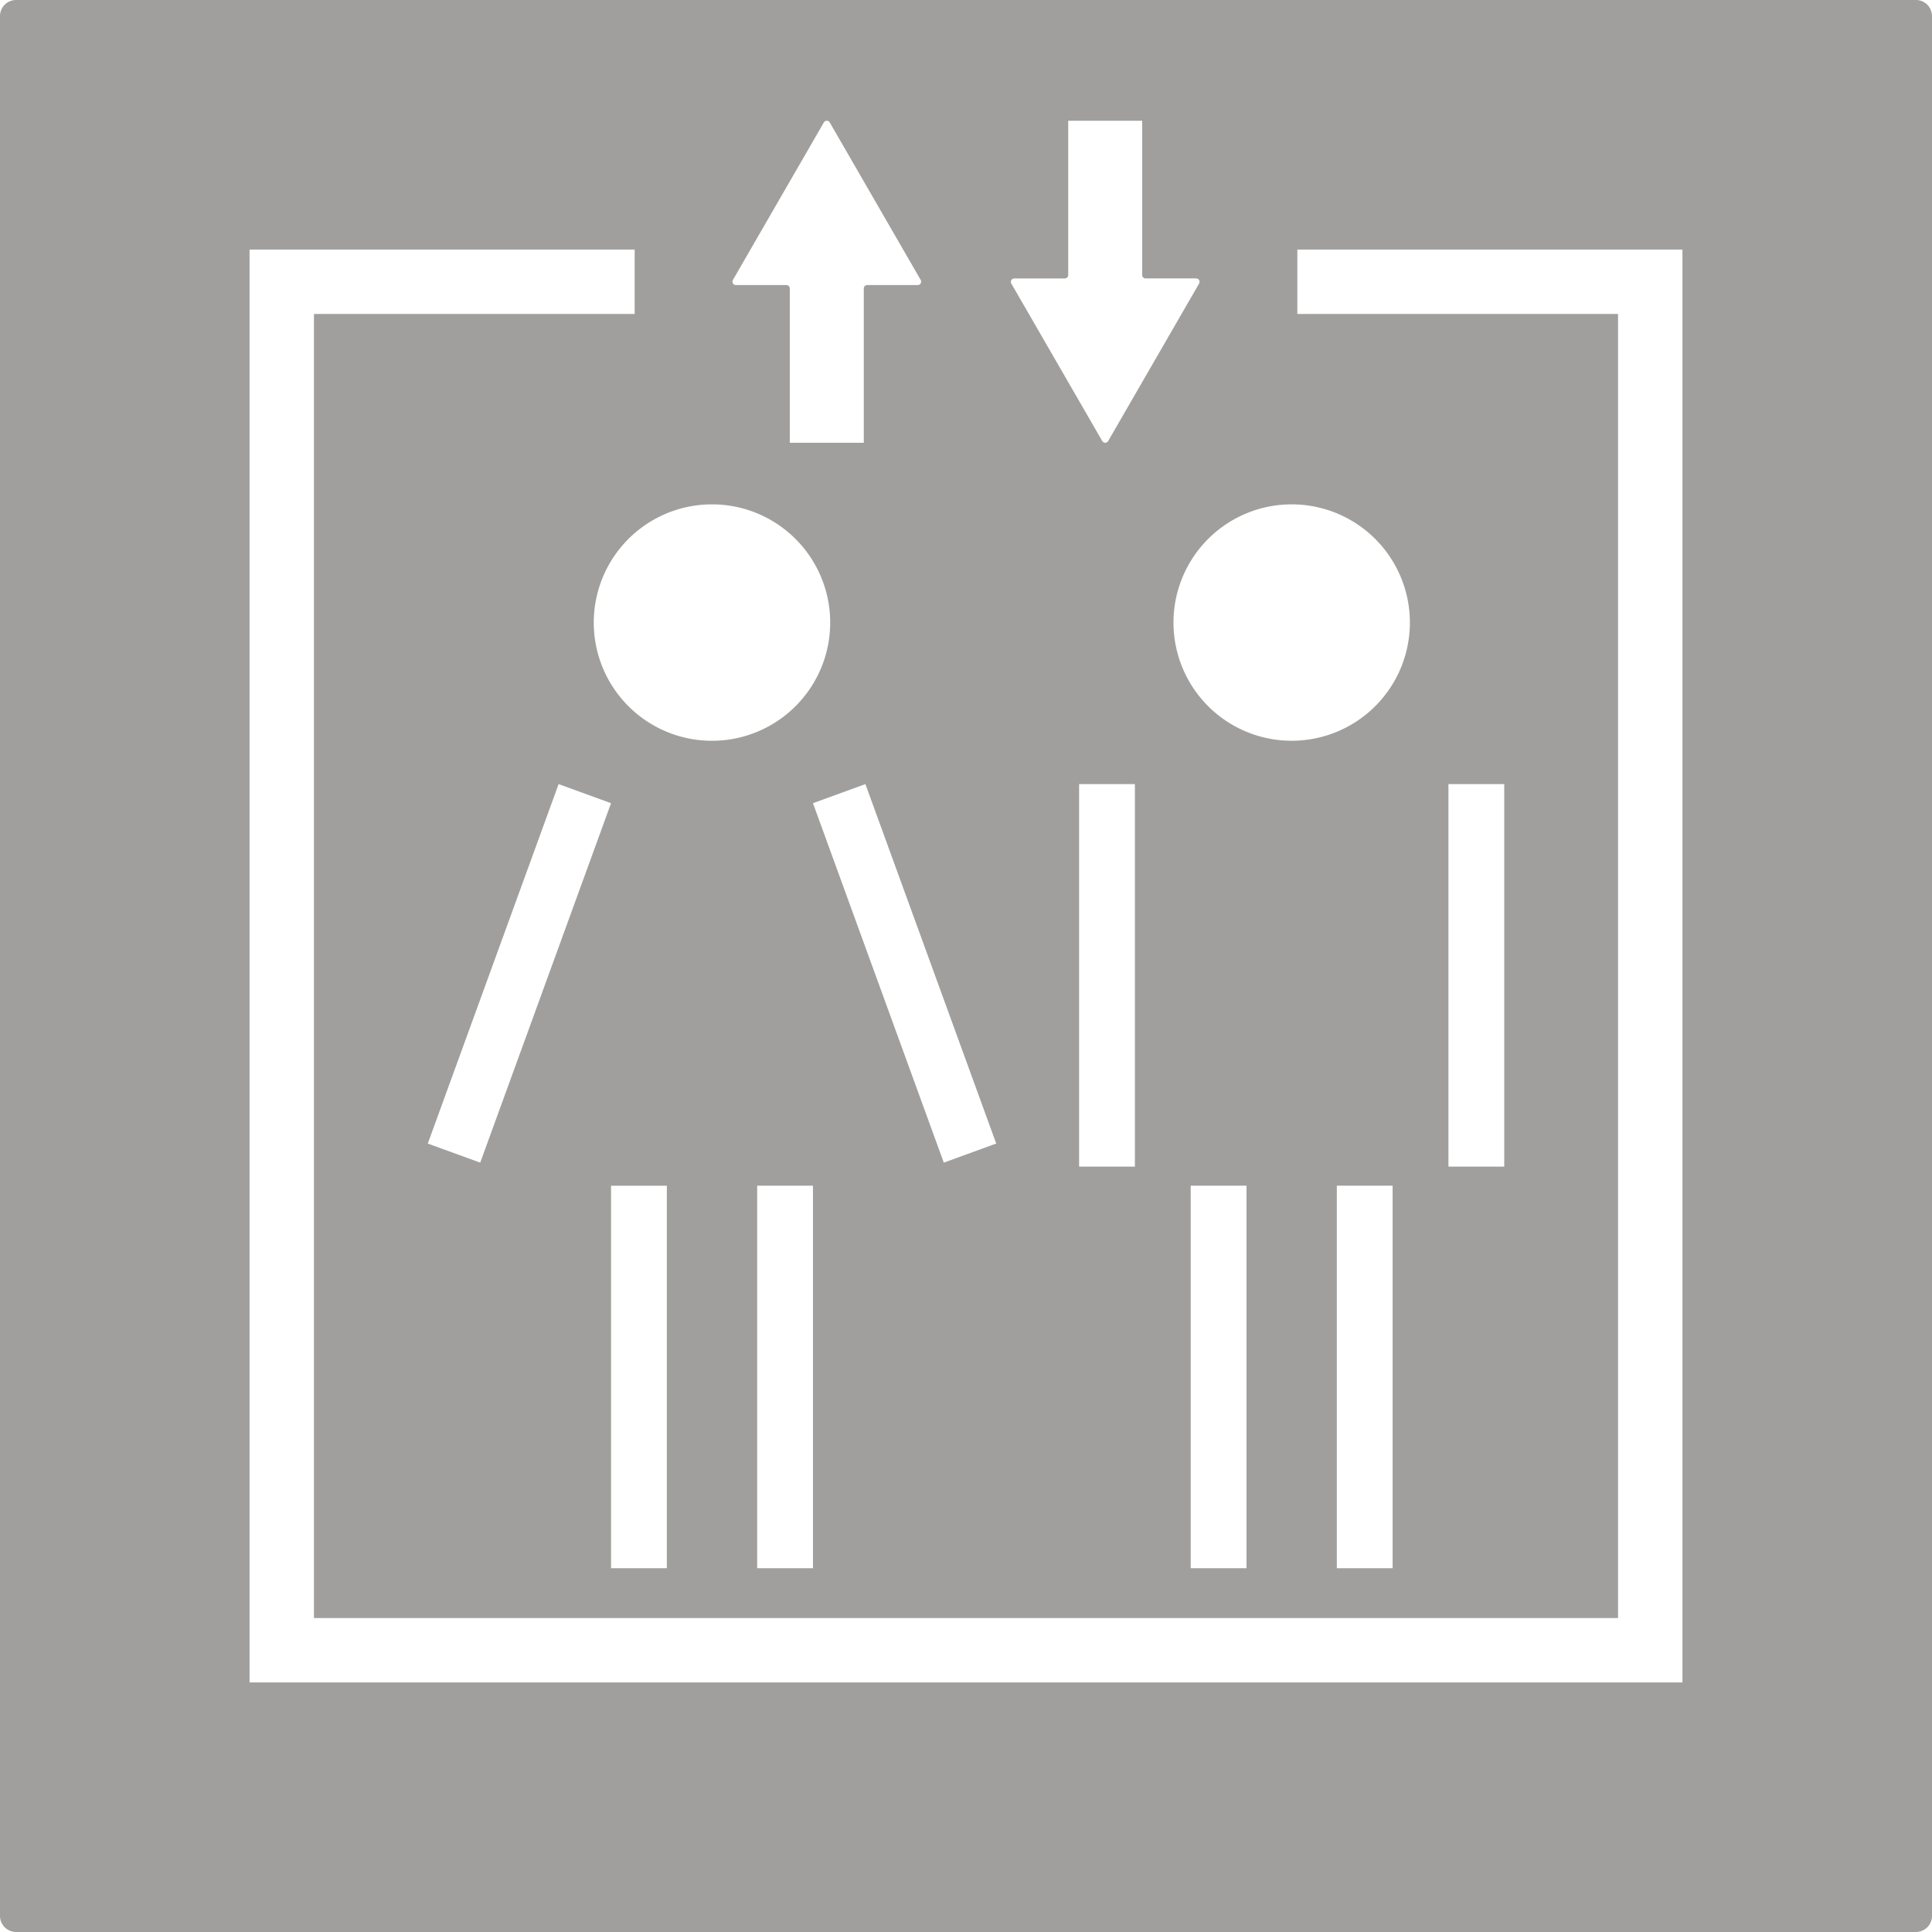 <svg xmlns="http://www.w3.org/2000/svg" width="120mm" height="120mm" viewBox="0 0 340.158 340.158">
  <g id="Schilder">
      <g id="L-05-E">
        <path fill="#A09f9d" stroke="none" d="M339.328.83a2.839,2.839,0,0,0-2-.83H2.835A2.834,2.834,0,0,0,0,2.835V337.323a2.836,2.836,0,0,0,2.835,2.835H337.323a2.836,2.836,0,0,0,2.835-2.835V2.835A2.839,2.839,0,0,0,339.328.83ZM227.417,88.8A20.811,20.811,0,1,1,212.7,94.9,20.808,20.808,0,0,1,227.417,88.8Zm17.775,119.957v67.349h-9.824V208.757Zm-25.726,0v67.349h-9.824V208.757ZM178.06,49.324a.6.6,0,0,1,.522-.3h8.893a.6.6,0,0,0,.6-.6V21.26H201.1V48.422a.6.6,0,0,0,.6.6H210.6a.6.6,0,0,1,.521.9L195.11,77.652a.6.6,0,0,1-1.042,0L178.06,49.927A.606.606,0,0,1,178.06,49.324Zm21.757,88.724V205.4h-9.824V138.048ZM129.041,49.286l16.007-27.725a.6.6,0,0,1,1.043,0L162.1,49.286a.6.6,0,0,1-.521.9h-8.894a.6.6,0,0,0-.6.6V77.953H139.057V50.791a.6.6,0,0,0-.6-.6h-8.894a.6.6,0,0,1-.521-.9ZM175.4,201.336,166.17,204.7l-23.035-63.287,9.232-3.36ZM140.076,94.9A20.813,20.813,0,1,1,125.36,88.8,20.81,20.81,0,0,1,140.076,94.9Zm3.059,113.862v67.349h-9.824V208.757Zm-35.551,0h9.824v67.349h-9.824ZM84.55,204.7l-9.232-3.359,23.034-63.288,9.232,3.36ZM296.221,296.22H43.937V43.937h67.805V55.275H55.276V284.881H284.882V55.275H228.416V43.937h67.805Zm-41.2-90.824V138.048h9.824V205.4Z"/>
      </g>
    </g>
</svg>
